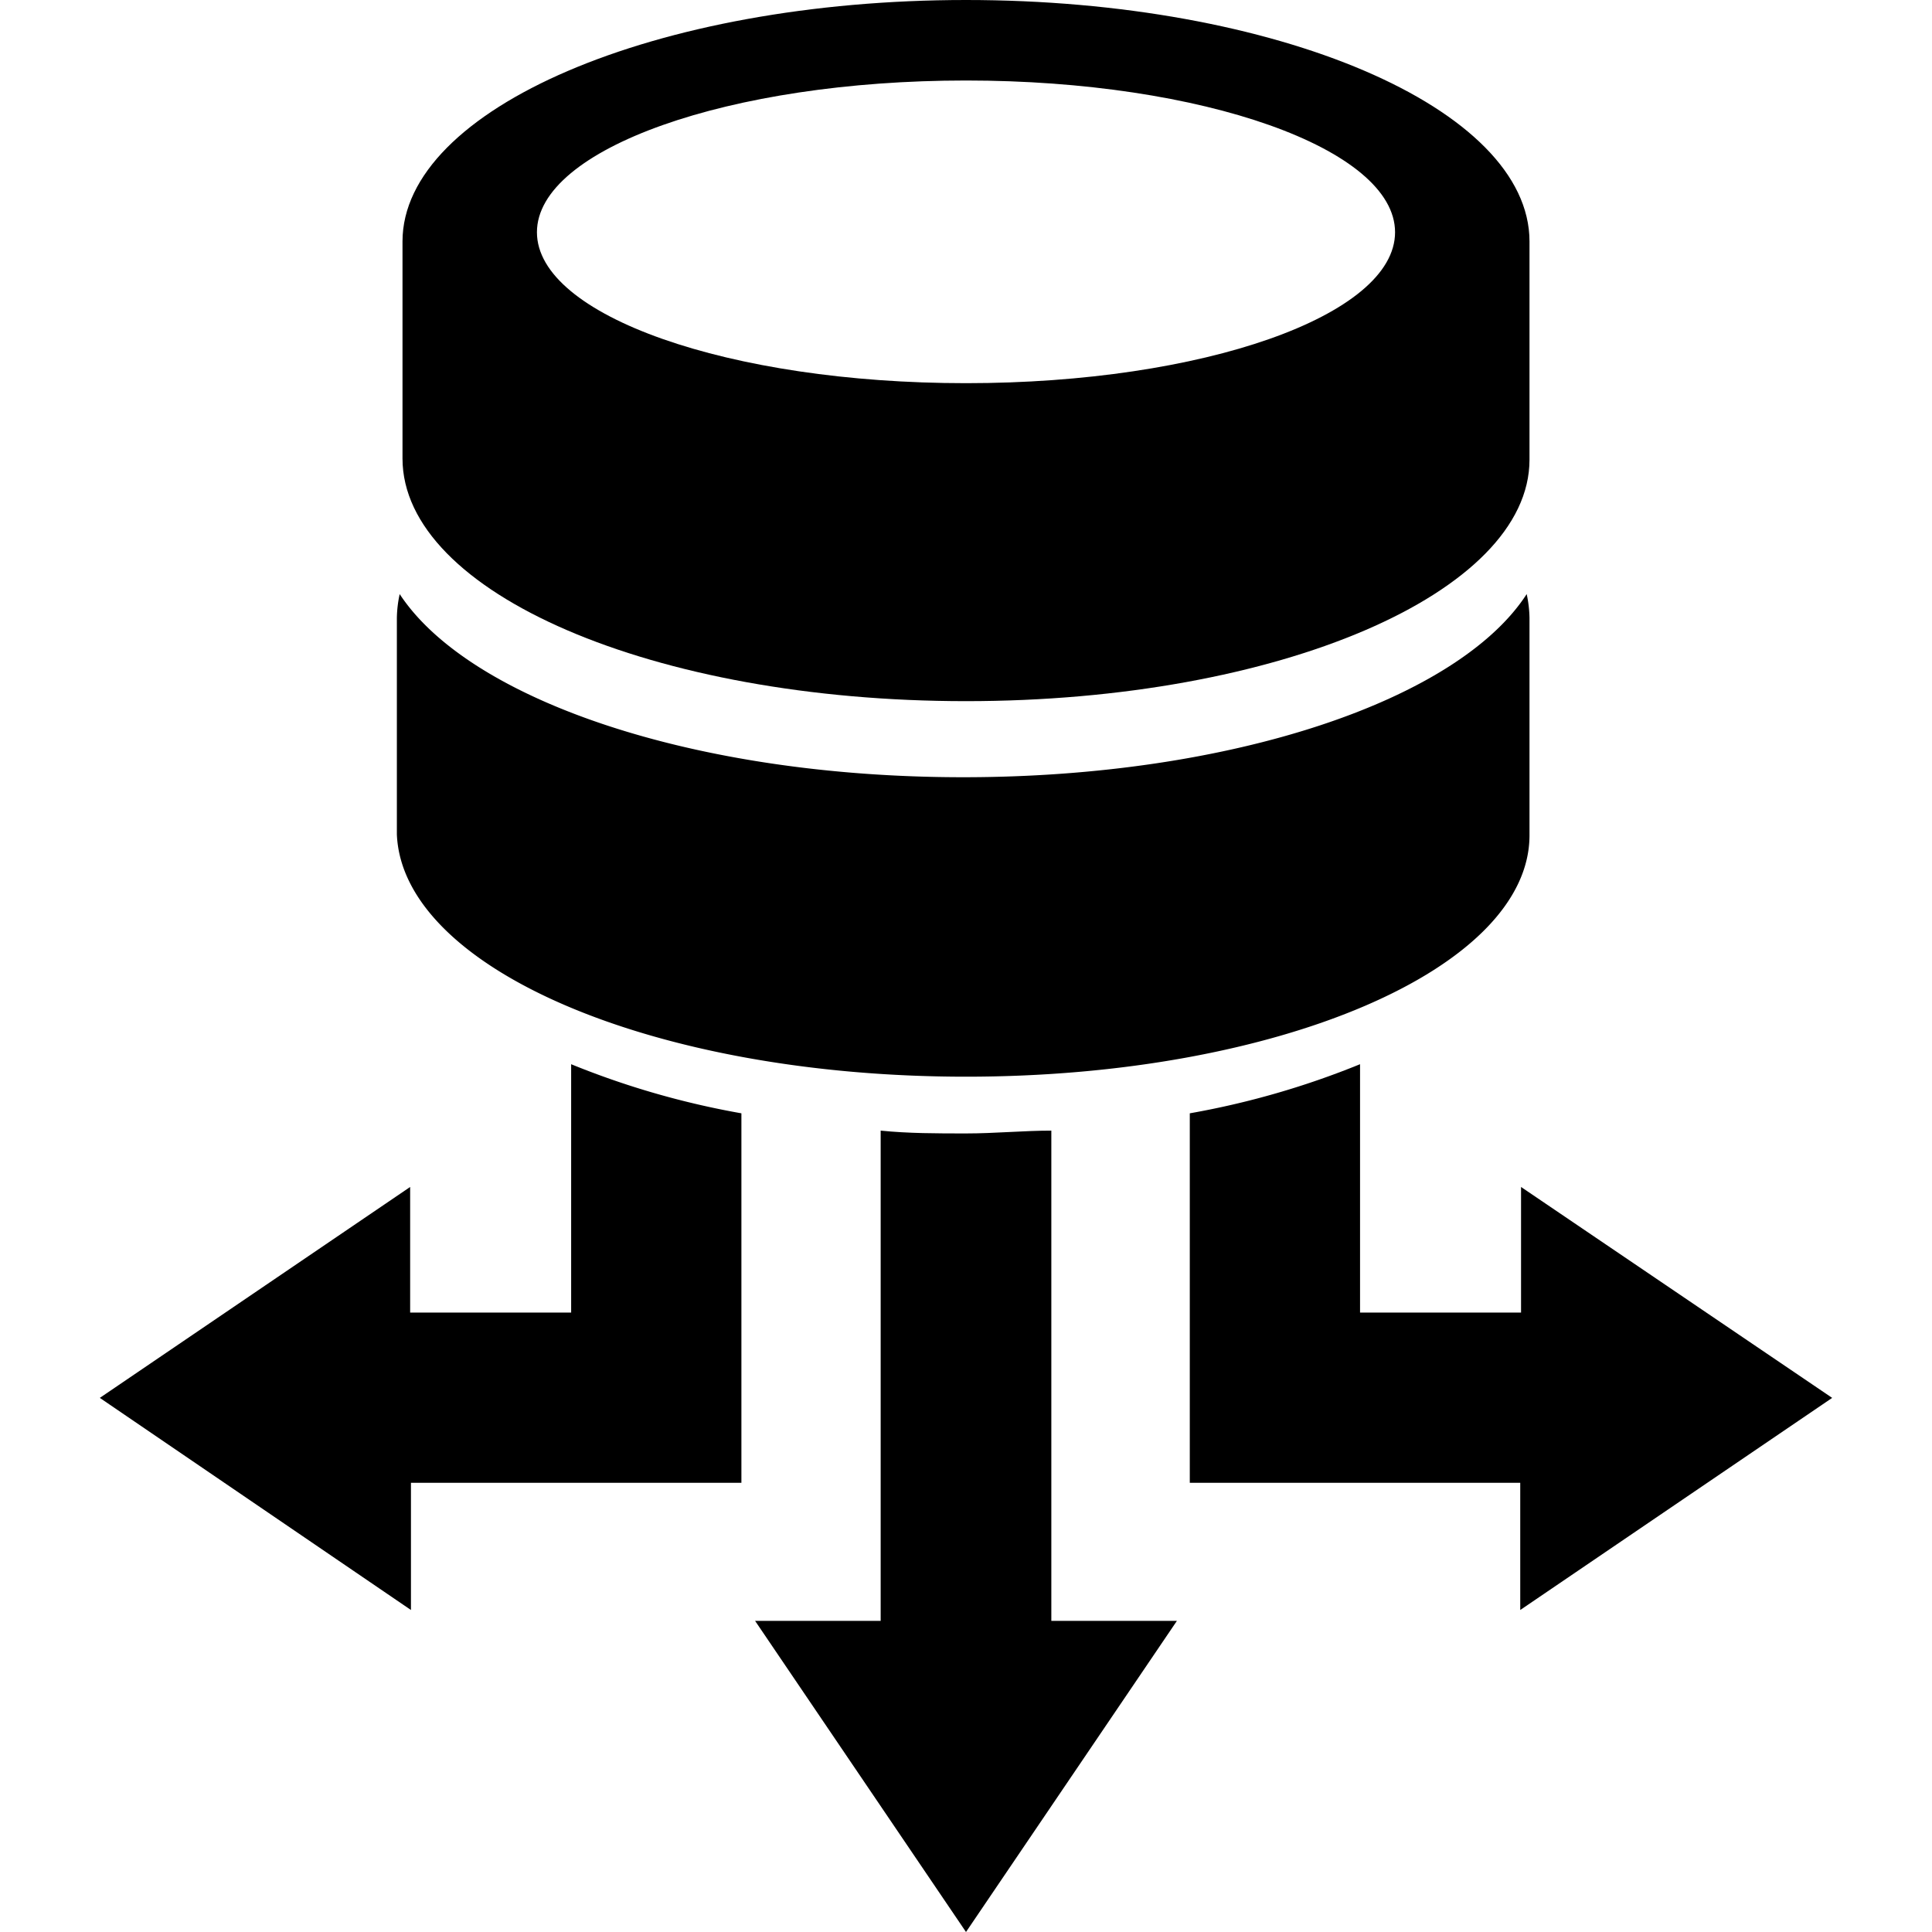 <svg id="icon" xmlns="http://www.w3.org/2000/svg" viewBox="0 0 48 48"><path d="M24,26.75c7.76,0,14-2.69,14-6V15.35a3,3,0,0,0-.07-.59c-1.7,2.63-7.32,4.55-14,4.55s-12.27-1.92-14-4.55a3,3,0,0,0-.07.59v5.38C10,24.06,16.24,26.75,24,26.75Z"/><path d="M24,17.42c7.76,0,14-2.69,14-6V6c0-3.32-6.29-6-14-6S10,2.7,10,6v5.39C10,14.73,16.24,17.42,24,17.42ZM24,2C29.89,2,34.66,3.7,34.66,5.77S29.89,9.52,24,9.52,13.34,7.84,13.34,5.77,18.11,2,24,2Z"/><path d="M45.52,34.73l-7.73-5.24v3.12h-4V26.44a20.77,20.77,0,0,1-4.23,1.22v9.18h8.21V40Z"/><path d="M26.12,28.09c-.69,0-1.4.07-2.12.07s-1.43,0-2.12-.07V40.27H18.76L24,48l5.24-7.73H26.12Z"/><path d="M14.19,32.61h-4V29.49L2.48,34.73,10.21,40V36.84h8.21V27.66a20.77,20.77,0,0,1-4.23-1.22Z"/></svg>